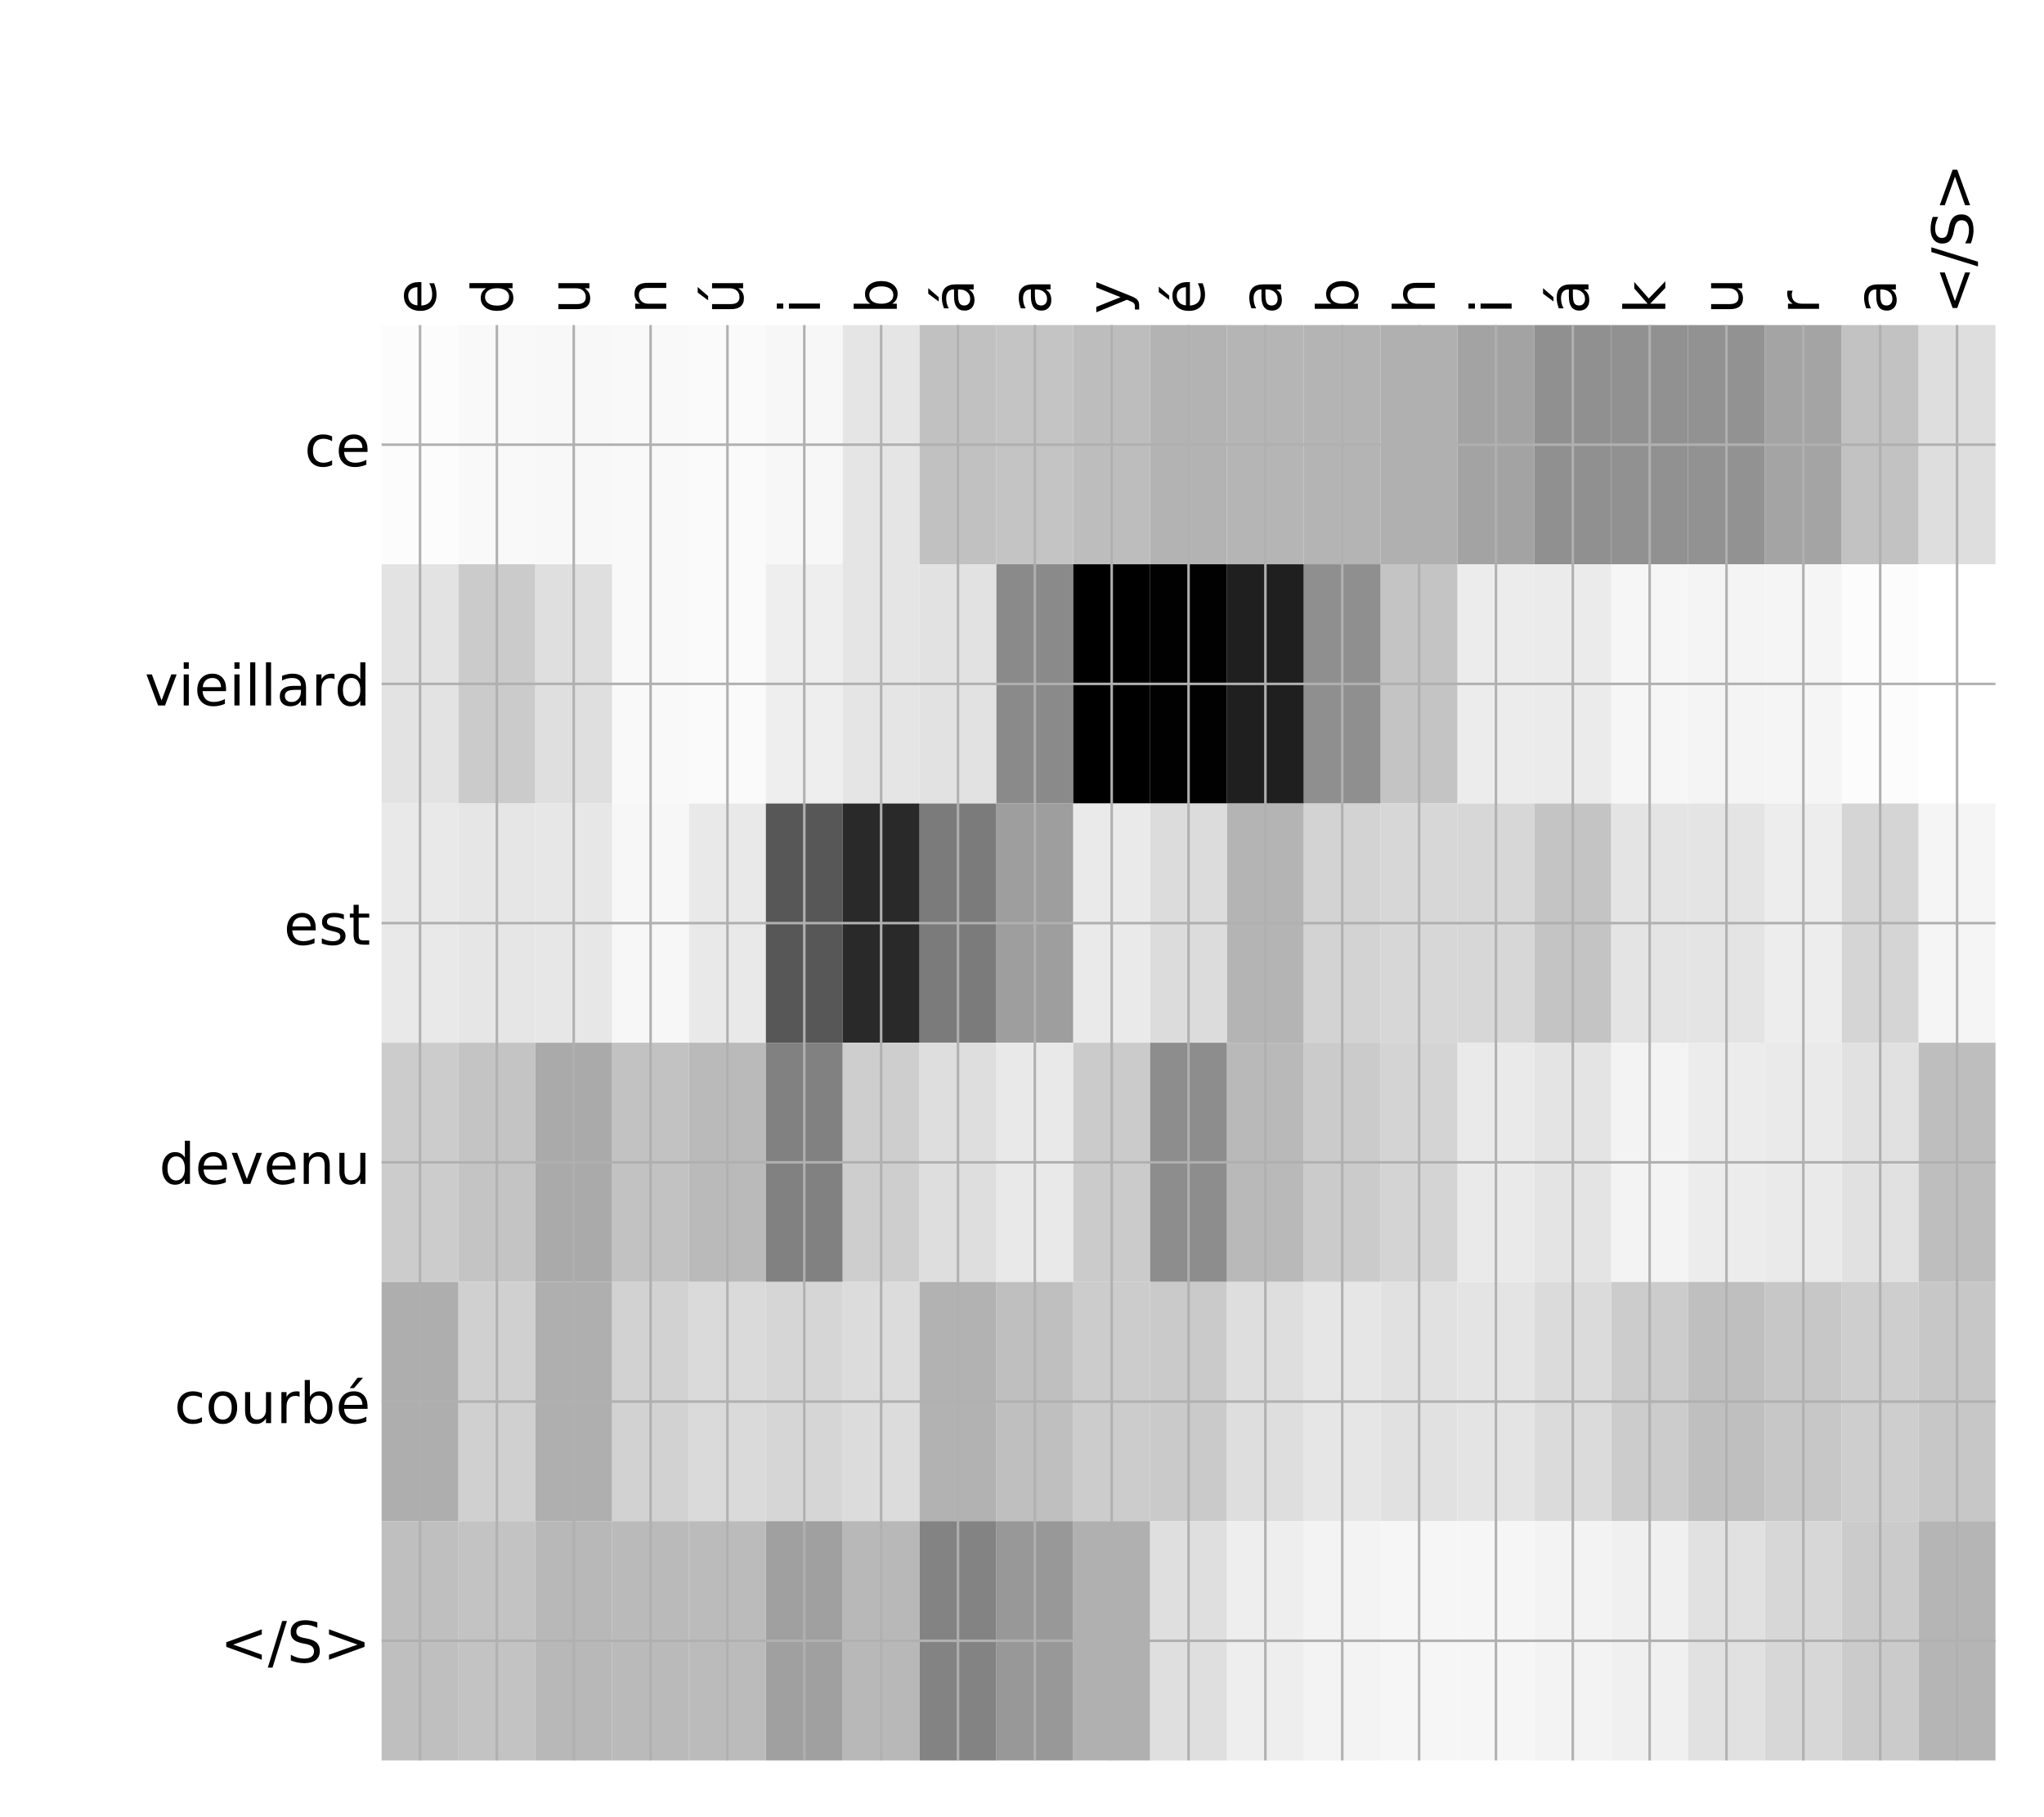 <?xml version="1.0" encoding="utf-8" standalone="no"?>
<!DOCTYPE svg PUBLIC "-//W3C//DTD SVG 1.1//EN"
  "http://www.w3.org/Graphics/SVG/1.1/DTD/svg11.dtd">
<!-- Created with matplotlib (http://matplotlib.org/) -->
<svg height="576pt" version="1.1" viewBox="0 0 648 576" width="648pt" xmlns="http://www.w3.org/2000/svg" xmlns:xlink="http://www.w3.org/1999/xlink">
 <defs>
  <style type="text/css">
*{stroke-linecap:butt;stroke-linejoin:round;}
  </style>
 </defs>
 <g id="figure_1">
  <g id="patch_1">
   <path d="M 0 576 
L 648 576 
L 648 0 
L 0 0 
z
" style="fill:#ffffff;"/>
  </g>
  <g id="axes_1">
   <g id="PolyCollection_1">
    <path clip-path="url(#p26b6074db7)" d="M 120.98 103.033 
L 120.98 178.861 
L 145.343 178.861 
L 145.343 103.033 
L 120.98 103.033 
z
" style="fill:#fcfcfc;"/>
    <path clip-path="url(#p26b6074db7)" d="M 145.343 103.033 
L 145.343 178.861 
L 169.707 178.861 
L 169.707 103.033 
L 145.343 103.033 
z
" style="fill:#f9f9f9;"/>
    <path clip-path="url(#p26b6074db7)" d="M 169.707 103.033 
L 169.707 178.861 
L 194.071 178.861 
L 194.071 103.033 
L 169.707 103.033 
z
" style="fill:#f8f8f8;"/>
    <path clip-path="url(#p26b6074db7)" d="M 194.071 103.033 
L 194.071 178.861 
L 218.435 178.861 
L 218.435 103.033 
L 194.071 103.033 
z
" style="fill:#f9f9f9;"/>
    <path clip-path="url(#p26b6074db7)" d="M 218.435 103.033 
L 218.435 178.861 
L 242.799 178.861 
L 242.799 103.033 
L 218.435 103.033 
z
" style="fill:#fafafa;"/>
    <path clip-path="url(#p26b6074db7)" d="M 242.799 103.033 
L 242.799 178.861 
L 267.163 178.861 
L 267.163 103.033 
L 242.799 103.033 
z
" style="fill:#f7f7f7;"/>
    <path clip-path="url(#p26b6074db7)" d="M 267.163 103.033 
L 267.163 178.861 
L 291.526 178.861 
L 291.526 103.033 
L 267.163 103.033 
z
" style="fill:#e5e5e5;"/>
    <path clip-path="url(#p26b6074db7)" d="M 291.526 103.033 
L 291.526 178.861 
L 315.89 178.861 
L 315.89 103.033 
L 291.526 103.033 
z
" style="fill:#c1c1c1;"/>
    <path clip-path="url(#p26b6074db7)" d="M 315.89 103.033 
L 315.89 178.861 
L 340.254 178.861 
L 340.254 103.033 
L 315.89 103.033 
z
" style="fill:#c4c4c4;"/>
    <path clip-path="url(#p26b6074db7)" d="M 340.254 103.033 
L 340.254 178.861 
L 364.618 178.861 
L 364.618 103.033 
L 340.254 103.033 
z
" style="fill:#bdbdbd;"/>
    <path clip-path="url(#p26b6074db7)" d="M 364.618 103.033 
L 364.618 178.861 
L 388.982 178.861 
L 388.982 103.033 
L 364.618 103.033 
z
" style="fill:#b3b3b3;"/>
    <path clip-path="url(#p26b6074db7)" d="M 388.982 103.033 
L 388.982 178.861 
L 413.345 178.861 
L 413.345 103.033 
L 388.982 103.033 
z
" style="fill:#b5b5b5;"/>
    <path clip-path="url(#p26b6074db7)" d="M 413.345 103.033 
L 413.345 178.861 
L 437.709 178.861 
L 437.709 103.033 
L 413.345 103.033 
z
" style="fill:#b4b4b4;"/>
    <path clip-path="url(#p26b6074db7)" d="M 437.709 103.033 
L 437.709 178.861 
L 462.073 178.861 
L 462.073 103.033 
L 437.709 103.033 
z
" style="fill:#b0b0b0;"/>
    <path clip-path="url(#p26b6074db7)" d="M 462.073 103.033 
L 462.073 178.861 
L 486.437 178.861 
L 486.437 103.033 
L 462.073 103.033 
z
" style="fill:#a3a3a3;"/>
    <path clip-path="url(#p26b6074db7)" d="M 486.437 103.033 
L 486.437 178.861 
L 510.801 178.861 
L 510.801 103.033 
L 486.437 103.033 
z
" style="fill:#909090;"/>
    <path clip-path="url(#p26b6074db7)" d="M 510.801 103.033 
L 510.801 178.861 
L 535.164 178.861 
L 535.164 103.033 
L 510.801 103.033 
z
" style="fill:#919191;"/>
    <path clip-path="url(#p26b6074db7)" d="M 535.164 103.033 
L 535.164 178.861 
L 559.528 178.861 
L 559.528 103.033 
L 535.164 103.033 
z
" style="fill:#929292;"/>
    <path clip-path="url(#p26b6074db7)" d="M 559.528 103.033 
L 559.528 178.861 
L 583.892 178.861 
L 583.892 103.033 
L 559.528 103.033 
z
" style="fill:#a4a4a4;"/>
    <path clip-path="url(#p26b6074db7)" d="M 583.892 103.033 
L 583.892 178.861 
L 608.256 178.861 
L 608.256 103.033 
L 583.892 103.033 
z
" style="fill:#c2c2c2;"/>
    <path clip-path="url(#p26b6074db7)" d="M 608.256 103.033 
L 608.256 178.861 
L 632.62 178.861 
L 632.62 103.033 
L 608.256 103.033 
z
" style="fill:#dedede;"/>
    <path clip-path="url(#p26b6074db7)" d="M 120.98 178.861 
L 120.98 254.689 
L 145.343 254.689 
L 145.343 178.861 
L 120.98 178.861 
z
" style="fill:#e3e3e3;"/>
    <path clip-path="url(#p26b6074db7)" d="M 145.343 178.861 
L 145.343 254.689 
L 169.707 254.689 
L 169.707 178.861 
L 145.343 178.861 
z
" style="fill:#cbcbcb;"/>
    <path clip-path="url(#p26b6074db7)" d="M 169.707 178.861 
L 169.707 254.689 
L 194.071 254.689 
L 194.071 178.861 
L 169.707 178.861 
z
" style="fill:#dfdfdf;"/>
    <path clip-path="url(#p26b6074db7)" d="M 194.071 178.861 
L 194.071 254.689 
L 218.435 254.689 
L 218.435 178.861 
L 194.071 178.861 
z
" style="fill:#f9f9f9;"/>
    <path clip-path="url(#p26b6074db7)" d="M 218.435 178.861 
L 218.435 254.689 
L 242.799 254.689 
L 242.799 178.861 
L 218.435 178.861 
z
" style="fill:#fafafa;"/>
    <path clip-path="url(#p26b6074db7)" d="M 242.799 178.861 
L 242.799 254.689 
L 267.163 254.689 
L 267.163 178.861 
L 242.799 178.861 
z
" style="fill:#eeeeee;"/>
    <path clip-path="url(#p26b6074db7)" d="M 267.163 178.861 
L 267.163 254.689 
L 291.526 254.689 
L 291.526 178.861 
L 267.163 178.861 
z
" style="fill:#e5e5e5;"/>
    <path clip-path="url(#p26b6074db7)" d="M 291.526 178.861 
L 291.526 254.689 
L 315.89 254.689 
L 315.89 178.861 
L 291.526 178.861 
z
" style="fill:#e2e2e2;"/>
    <path clip-path="url(#p26b6074db7)" d="M 315.89 178.861 
L 315.89 254.689 
L 340.254 254.689 
L 340.254 178.861 
L 315.89 178.861 
z
" style="fill:#8a8a8a;"/>
    <path clip-path="url(#p26b6074db7)" d="M 340.254 178.861 
L 340.254 254.689 
L 364.618 254.689 
L 364.618 178.861 
L 340.254 178.861 
z
"/>
    <path clip-path="url(#p26b6074db7)" d="M 364.618 178.861 
L 364.618 254.689 
L 388.982 254.689 
L 388.982 178.861 
L 364.618 178.861 
z
" style="fill:#010101;"/>
    <path clip-path="url(#p26b6074db7)" d="M 388.982 178.861 
L 388.982 254.689 
L 413.345 254.689 
L 413.345 178.861 
L 388.982 178.861 
z
" style="fill:#1f1f1f;"/>
    <path clip-path="url(#p26b6074db7)" d="M 413.345 178.861 
L 413.345 254.689 
L 437.709 254.689 
L 437.709 178.861 
L 413.345 178.861 
z
" style="fill:#8f8f8f;"/>
    <path clip-path="url(#p26b6074db7)" d="M 437.709 178.861 
L 437.709 254.689 
L 462.073 254.689 
L 462.073 178.861 
L 437.709 178.861 
z
" style="fill:#c4c4c4;"/>
    <path clip-path="url(#p26b6074db7)" d="M 462.073 178.861 
L 462.073 254.689 
L 486.437 254.689 
L 486.437 178.861 
L 462.073 178.861 
z
" style="fill:#ececec;"/>
    <path clip-path="url(#p26b6074db7)" d="M 486.437 178.861 
L 486.437 254.689 
L 510.801 254.689 
L 510.801 178.861 
L 486.437 178.861 
z
" style="fill:#ebebeb;"/>
    <path clip-path="url(#p26b6074db7)" d="M 510.801 178.861 
L 510.801 254.689 
L 535.164 254.689 
L 535.164 178.861 
L 510.801 178.861 
z
" style="fill:#f6f6f6;"/>
    <path clip-path="url(#p26b6074db7)" d="M 535.164 178.861 
L 535.164 254.689 
L 559.528 254.689 
L 559.528 178.861 
L 535.164 178.861 
z
" style="fill:#f4f4f4;"/>
    <path clip-path="url(#p26b6074db7)" d="M 559.528 178.861 
L 559.528 254.689 
L 583.892 254.689 
L 583.892 178.861 
L 559.528 178.861 
z
" style="fill:#f5f5f5;"/>
    <path clip-path="url(#p26b6074db7)" d="M 583.892 178.861 
L 583.892 254.689 
L 608.256 254.689 
L 608.256 178.861 
L 583.892 178.861 
z
" style="fill:#fcfcfc;"/>
    <path clip-path="url(#p26b6074db7)" d="M 608.256 178.861 
L 608.256 254.689 
L 632.62 254.689 
L 632.62 178.861 
L 608.256 178.861 
z
" style="fill:#ffffff;"/>
    <path clip-path="url(#p26b6074db7)" d="M 120.98 254.689 
L 120.98 330.517 
L 145.343 330.517 
L 145.343 254.689 
L 120.98 254.689 
z
" style="fill:#e9e9e9;"/>
    <path clip-path="url(#p26b6074db7)" d="M 145.343 254.689 
L 145.343 330.517 
L 169.707 330.517 
L 169.707 254.689 
L 145.343 254.689 
z
" style="fill:#e6e6e6;"/>
    <path clip-path="url(#p26b6074db7)" d="M 169.707 254.689 
L 169.707 330.517 
L 194.071 330.517 
L 194.071 254.689 
L 169.707 254.689 
z
" style="fill:#e7e7e7;"/>
    <path clip-path="url(#p26b6074db7)" d="M 194.071 254.689 
L 194.071 330.517 
L 218.435 330.517 
L 218.435 254.689 
L 194.071 254.689 
z
" style="fill:#f7f7f7;"/>
    <path clip-path="url(#p26b6074db7)" d="M 218.435 254.689 
L 218.435 330.517 
L 242.799 330.517 
L 242.799 254.689 
L 218.435 254.689 
z
" style="fill:#e9e9e9;"/>
    <path clip-path="url(#p26b6074db7)" d="M 242.799 254.689 
L 242.799 330.517 
L 267.163 330.517 
L 267.163 254.689 
L 242.799 254.689 
z
" style="fill:#575757;"/>
    <path clip-path="url(#p26b6074db7)" d="M 267.163 254.689 
L 267.163 330.517 
L 291.526 330.517 
L 291.526 254.689 
L 267.163 254.689 
z
" style="fill:#292929;"/>
    <path clip-path="url(#p26b6074db7)" d="M 291.526 254.689 
L 291.526 330.517 
L 315.89 330.517 
L 315.89 254.689 
L 291.526 254.689 
z
" style="fill:#7b7b7b;"/>
    <path clip-path="url(#p26b6074db7)" d="M 315.89 254.689 
L 315.89 330.517 
L 340.254 330.517 
L 340.254 254.689 
L 315.89 254.689 
z
" style="fill:#9e9e9e;"/>
    <path clip-path="url(#p26b6074db7)" d="M 340.254 254.689 
L 340.254 330.517 
L 364.618 330.517 
L 364.618 254.689 
L 340.254 254.689 
z
" style="fill:#eaeaea;"/>
    <path clip-path="url(#p26b6074db7)" d="M 364.618 254.689 
L 364.618 330.517 
L 388.982 330.517 
L 388.982 254.689 
L 364.618 254.689 
z
" style="fill:#dcdcdc;"/>
    <path clip-path="url(#p26b6074db7)" d="M 388.982 254.689 
L 388.982 330.517 
L 413.345 330.517 
L 413.345 254.689 
L 388.982 254.689 
z
" style="fill:#b4b4b4;"/>
    <path clip-path="url(#p26b6074db7)" d="M 413.345 254.689 
L 413.345 330.517 
L 437.709 330.517 
L 437.709 254.689 
L 413.345 254.689 
z
" style="fill:#d3d3d3;"/>
    <path clip-path="url(#p26b6074db7)" d="M 437.709 254.689 
L 437.709 330.517 
L 462.073 330.517 
L 462.073 254.689 
L 437.709 254.689 
z
" style="fill:#d7d7d7;"/>
    <path clip-path="url(#p26b6074db7)" d="M 462.073 254.689 
L 462.073 330.517 
L 486.437 330.517 
L 486.437 254.689 
L 462.073 254.689 
z
" style="fill:#d7d7d7;"/>
    <path clip-path="url(#p26b6074db7)" d="M 486.437 254.689 
L 486.437 330.517 
L 510.801 330.517 
L 510.801 254.689 
L 486.437 254.689 
z
" style="fill:#c4c4c4;"/>
    <path clip-path="url(#p26b6074db7)" d="M 510.801 254.689 
L 510.801 330.517 
L 535.164 330.517 
L 535.164 254.689 
L 510.801 254.689 
z
" style="fill:#e4e4e4;"/>
    <path clip-path="url(#p26b6074db7)" d="M 535.164 254.689 
L 535.164 330.517 
L 559.528 330.517 
L 559.528 254.689 
L 535.164 254.689 
z
" style="fill:#e4e4e4;"/>
    <path clip-path="url(#p26b6074db7)" d="M 559.528 254.689 
L 559.528 330.517 
L 583.892 330.517 
L 583.892 254.689 
L 559.528 254.689 
z
" style="fill:#ededed;"/>
    <path clip-path="url(#p26b6074db7)" d="M 583.892 254.689 
L 583.892 330.517 
L 608.256 330.517 
L 608.256 254.689 
L 583.892 254.689 
z
" style="fill:#d5d5d5;"/>
    <path clip-path="url(#p26b6074db7)" d="M 608.256 254.689 
L 608.256 330.517 
L 632.62 330.517 
L 632.62 254.689 
L 608.256 254.689 
z
" style="fill:#f5f5f5;"/>
    <path clip-path="url(#p26b6074db7)" d="M 120.98 330.517 
L 120.98 406.344 
L 145.343 406.344 
L 145.343 330.517 
L 120.98 330.517 
z
" style="fill:#cccccc;"/>
    <path clip-path="url(#p26b6074db7)" d="M 145.343 330.517 
L 145.343 406.344 
L 169.707 406.344 
L 169.707 330.517 
L 145.343 330.517 
z
" style="fill:#c4c4c4;"/>
    <path clip-path="url(#p26b6074db7)" d="M 169.707 330.517 
L 169.707 406.344 
L 194.071 406.344 
L 194.071 330.517 
L 169.707 330.517 
z
" style="fill:#aaaaaa;"/>
    <path clip-path="url(#p26b6074db7)" d="M 194.071 330.517 
L 194.071 406.344 
L 218.435 406.344 
L 218.435 330.517 
L 194.071 330.517 
z
" style="fill:#c2c2c2;"/>
    <path clip-path="url(#p26b6074db7)" d="M 218.435 330.517 
L 218.435 406.344 
L 242.799 406.344 
L 242.799 330.517 
L 218.435 330.517 
z
" style="fill:#bababa;"/>
    <path clip-path="url(#p26b6074db7)" d="M 242.799 330.517 
L 242.799 406.344 
L 267.163 406.344 
L 267.163 330.517 
L 242.799 330.517 
z
" style="fill:#818181;"/>
    <path clip-path="url(#p26b6074db7)" d="M 267.163 330.517 
L 267.163 406.344 
L 291.526 406.344 
L 291.526 330.517 
L 267.163 330.517 
z
" style="fill:#cecece;"/>
    <path clip-path="url(#p26b6074db7)" d="M 291.526 330.517 
L 291.526 406.344 
L 315.89 406.344 
L 315.89 330.517 
L 291.526 330.517 
z
" style="fill:#dedede;"/>
    <path clip-path="url(#p26b6074db7)" d="M 315.89 330.517 
L 315.89 406.344 
L 340.254 406.344 
L 340.254 330.517 
L 315.89 330.517 
z
" style="fill:#e9e9e9;"/>
    <path clip-path="url(#p26b6074db7)" d="M 340.254 330.517 
L 340.254 406.344 
L 364.618 406.344 
L 364.618 330.517 
L 340.254 330.517 
z
" style="fill:#cbcbcb;"/>
    <path clip-path="url(#p26b6074db7)" d="M 364.618 330.517 
L 364.618 406.344 
L 388.982 406.344 
L 388.982 330.517 
L 364.618 330.517 
z
" style="fill:#8d8d8d;"/>
    <path clip-path="url(#p26b6074db7)" d="M 388.982 330.517 
L 388.982 406.344 
L 413.345 406.344 
L 413.345 330.517 
L 388.982 330.517 
z
" style="fill:#b9b9b9;"/>
    <path clip-path="url(#p26b6074db7)" d="M 413.345 330.517 
L 413.345 406.344 
L 437.709 406.344 
L 437.709 330.517 
L 413.345 330.517 
z
" style="fill:#cbcbcb;"/>
    <path clip-path="url(#p26b6074db7)" d="M 437.709 330.517 
L 437.709 406.344 
L 462.073 406.344 
L 462.073 330.517 
L 437.709 330.517 
z
" style="fill:#d4d4d4;"/>
    <path clip-path="url(#p26b6074db7)" d="M 462.073 330.517 
L 462.073 406.344 
L 486.437 406.344 
L 486.437 330.517 
L 462.073 330.517 
z
" style="fill:#eaeaea;"/>
    <path clip-path="url(#p26b6074db7)" d="M 486.437 330.517 
L 486.437 406.344 
L 510.801 406.344 
L 510.801 330.517 
L 486.437 330.517 
z
" style="fill:#e4e4e4;"/>
    <path clip-path="url(#p26b6074db7)" d="M 510.801 330.517 
L 510.801 406.344 
L 535.164 406.344 
L 535.164 330.517 
L 510.801 330.517 
z
" style="fill:#f3f3f3;"/>
    <path clip-path="url(#p26b6074db7)" d="M 535.164 330.517 
L 535.164 406.344 
L 559.528 406.344 
L 559.528 330.517 
L 535.164 330.517 
z
" style="fill:#ececec;"/>
    <path clip-path="url(#p26b6074db7)" d="M 559.528 330.517 
L 559.528 406.344 
L 583.892 406.344 
L 583.892 330.517 
L 559.528 330.517 
z
" style="fill:#eaeaea;"/>
    <path clip-path="url(#p26b6074db7)" d="M 583.892 330.517 
L 583.892 406.344 
L 608.256 406.344 
L 608.256 330.517 
L 583.892 330.517 
z
" style="fill:#e1e1e1;"/>
    <path clip-path="url(#p26b6074db7)" d="M 608.256 330.517 
L 608.256 406.344 
L 632.62 406.344 
L 632.62 330.517 
L 608.256 330.517 
z
" style="fill:#bebebe;"/>
    <path clip-path="url(#p26b6074db7)" d="M 120.98 406.344 
L 120.98 482.172 
L 145.343 482.172 
L 145.343 406.344 
L 120.98 406.344 
z
" style="fill:#aeaeae;"/>
    <path clip-path="url(#p26b6074db7)" d="M 145.343 406.344 
L 145.343 482.172 
L 169.707 482.172 
L 169.707 406.344 
L 145.343 406.344 
z
" style="fill:#d0d0d0;"/>
    <path clip-path="url(#p26b6074db7)" d="M 169.707 406.344 
L 169.707 482.172 
L 194.071 482.172 
L 194.071 406.344 
L 169.707 406.344 
z
" style="fill:#afafaf;"/>
    <path clip-path="url(#p26b6074db7)" d="M 194.071 406.344 
L 194.071 482.172 
L 218.435 482.172 
L 218.435 406.344 
L 194.071 406.344 
z
" style="fill:#d2d2d2;"/>
    <path clip-path="url(#p26b6074db7)" d="M 218.435 406.344 
L 218.435 482.172 
L 242.799 482.172 
L 242.799 406.344 
L 218.435 406.344 
z
" style="fill:#dadada;"/>
    <path clip-path="url(#p26b6074db7)" d="M 242.799 406.344 
L 242.799 482.172 
L 267.163 482.172 
L 267.163 406.344 
L 242.799 406.344 
z
" style="fill:#d6d6d6;"/>
    <path clip-path="url(#p26b6074db7)" d="M 267.163 406.344 
L 267.163 482.172 
L 291.526 482.172 
L 291.526 406.344 
L 267.163 406.344 
z
" style="fill:#dcdcdc;"/>
    <path clip-path="url(#p26b6074db7)" d="M 291.526 406.344 
L 291.526 482.172 
L 315.89 482.172 
L 315.89 406.344 
L 291.526 406.344 
z
" style="fill:#b2b2b2;"/>
    <path clip-path="url(#p26b6074db7)" d="M 315.89 406.344 
L 315.89 482.172 
L 340.254 482.172 
L 340.254 406.344 
L 315.89 406.344 
z
" style="fill:#bfbfbf;"/>
    <path clip-path="url(#p26b6074db7)" d="M 340.254 406.344 
L 340.254 482.172 
L 364.618 482.172 
L 364.618 406.344 
L 340.254 406.344 
z
" style="fill:#cccccc;"/>
    <path clip-path="url(#p26b6074db7)" d="M 364.618 406.344 
L 364.618 482.172 
L 388.982 482.172 
L 388.982 406.344 
L 364.618 406.344 
z
" style="fill:#cacaca;"/>
    <path clip-path="url(#p26b6074db7)" d="M 388.982 406.344 
L 388.982 482.172 
L 413.345 482.172 
L 413.345 406.344 
L 388.982 406.344 
z
" style="fill:#dedede;"/>
    <path clip-path="url(#p26b6074db7)" d="M 413.345 406.344 
L 413.345 482.172 
L 437.709 482.172 
L 437.709 406.344 
L 413.345 406.344 
z
" style="fill:#e6e6e6;"/>
    <path clip-path="url(#p26b6074db7)" d="M 437.709 406.344 
L 437.709 482.172 
L 462.073 482.172 
L 462.073 406.344 
L 437.709 406.344 
z
" style="fill:#e1e1e1;"/>
    <path clip-path="url(#p26b6074db7)" d="M 462.073 406.344 
L 462.073 482.172 
L 486.437 482.172 
L 486.437 406.344 
L 462.073 406.344 
z
" style="fill:#e4e4e4;"/>
    <path clip-path="url(#p26b6074db7)" d="M 486.437 406.344 
L 486.437 482.172 
L 510.801 482.172 
L 510.801 406.344 
L 486.437 406.344 
z
" style="fill:#dbdbdb;"/>
    <path clip-path="url(#p26b6074db7)" d="M 510.801 406.344 
L 510.801 482.172 
L 535.164 482.172 
L 535.164 406.344 
L 510.801 406.344 
z
" style="fill:#cccccc;"/>
    <path clip-path="url(#p26b6074db7)" d="M 535.164 406.344 
L 535.164 482.172 
L 559.528 482.172 
L 559.528 406.344 
L 535.164 406.344 
z
" style="fill:#bfbfbf;"/>
    <path clip-path="url(#p26b6074db7)" d="M 559.528 406.344 
L 559.528 482.172 
L 583.892 482.172 
L 583.892 406.344 
L 559.528 406.344 
z
" style="fill:#c7c7c7;"/>
    <path clip-path="url(#p26b6074db7)" d="M 583.892 406.344 
L 583.892 482.172 
L 608.256 482.172 
L 608.256 406.344 
L 583.892 406.344 
z
" style="fill:#cecece;"/>
    <path clip-path="url(#p26b6074db7)" d="M 608.256 406.344 
L 608.256 482.172 
L 632.62 482.172 
L 632.62 406.344 
L 608.256 406.344 
z
" style="fill:#c7c7c7;"/>
    <path clip-path="url(#p26b6074db7)" d="M 120.98 482.172 
L 120.98 558 
L 145.343 558 
L 145.343 482.172 
L 120.98 482.172 
z
" style="fill:#bfbfbf;"/>
    <path clip-path="url(#p26b6074db7)" d="M 145.343 482.172 
L 145.343 558 
L 169.707 558 
L 169.707 482.172 
L 145.343 482.172 
z
" style="fill:#c3c3c3;"/>
    <path clip-path="url(#p26b6074db7)" d="M 169.707 482.172 
L 169.707 558 
L 194.071 558 
L 194.071 482.172 
L 169.707 482.172 
z
" style="fill:#b8b8b8;"/>
    <path clip-path="url(#p26b6074db7)" d="M 194.071 482.172 
L 194.071 558 
L 218.435 558 
L 218.435 482.172 
L 194.071 482.172 
z
" style="fill:#bababa;"/>
    <path clip-path="url(#p26b6074db7)" d="M 218.435 482.172 
L 218.435 558 
L 242.799 558 
L 242.799 482.172 
L 218.435 482.172 
z
" style="fill:#bbbbbb;"/>
    <path clip-path="url(#p26b6074db7)" d="M 242.799 482.172 
L 242.799 558 
L 267.163 558 
L 267.163 482.172 
L 242.799 482.172 
z
" style="fill:#a0a0a0;"/>
    <path clip-path="url(#p26b6074db7)" d="M 267.163 482.172 
L 267.163 558 
L 291.526 558 
L 291.526 482.172 
L 267.163 482.172 
z
" style="fill:#b8b8b8;"/>
    <path clip-path="url(#p26b6074db7)" d="M 291.526 482.172 
L 291.526 558 
L 315.89 558 
L 315.89 482.172 
L 291.526 482.172 
z
" style="fill:#838383;"/>
    <path clip-path="url(#p26b6074db7)" d="M 315.89 482.172 
L 315.89 558 
L 340.254 558 
L 340.254 482.172 
L 315.89 482.172 
z
" style="fill:#989898;"/>
    <path clip-path="url(#p26b6074db7)" d="M 340.254 482.172 
L 340.254 558 
L 364.618 558 
L 364.618 482.172 
L 340.254 482.172 
z
" style="fill:#b0b0b0;"/>
    <path clip-path="url(#p26b6074db7)" d="M 364.618 482.172 
L 364.618 558 
L 388.982 558 
L 388.982 482.172 
L 364.618 482.172 
z
" style="fill:#dfdfdf;"/>
    <path clip-path="url(#p26b6074db7)" d="M 388.982 482.172 
L 388.982 558 
L 413.345 558 
L 413.345 482.172 
L 388.982 482.172 
z
" style="fill:#eeeeee;"/>
    <path clip-path="url(#p26b6074db7)" d="M 413.345 482.172 
L 413.345 558 
L 437.709 558 
L 437.709 482.172 
L 413.345 482.172 
z
" style="fill:#f3f3f3;"/>
    <path clip-path="url(#p26b6074db7)" d="M 437.709 482.172 
L 437.709 558 
L 462.073 558 
L 462.073 482.172 
L 437.709 482.172 
z
" style="fill:#f6f6f6;"/>
    <path clip-path="url(#p26b6074db7)" d="M 462.073 482.172 
L 462.073 558 
L 486.437 558 
L 486.437 482.172 
L 462.073 482.172 
z
" style="fill:#f6f6f6;"/>
    <path clip-path="url(#p26b6074db7)" d="M 486.437 482.172 
L 486.437 558 
L 510.801 558 
L 510.801 482.172 
L 486.437 482.172 
z
" style="fill:#f3f3f3;"/>
    <path clip-path="url(#p26b6074db7)" d="M 510.801 482.172 
L 510.801 558 
L 535.164 558 
L 535.164 482.172 
L 510.801 482.172 
z
" style="fill:#f0f0f0;"/>
    <path clip-path="url(#p26b6074db7)" d="M 535.164 482.172 
L 535.164 558 
L 559.528 558 
L 559.528 482.172 
L 535.164 482.172 
z
" style="fill:#e1e1e1;"/>
    <path clip-path="url(#p26b6074db7)" d="M 559.528 482.172 
L 559.528 558 
L 583.892 558 
L 583.892 482.172 
L 559.528 482.172 
z
" style="fill:#d7d7d7;"/>
    <path clip-path="url(#p26b6074db7)" d="M 583.892 482.172 
L 583.892 558 
L 608.256 558 
L 608.256 482.172 
L 583.892 482.172 
z
" style="fill:#cbcbcb;"/>
    <path clip-path="url(#p26b6074db7)" d="M 608.256 482.172 
L 608.256 558 
L 632.62 558 
L 632.62 482.172 
L 608.256 482.172 
z
" style="fill:#b5b5b5;"/>
   </g>
   <g id="matplotlib.axis_1">
    <g id="xtick_1">
     <g id="line2d_1">
      <path clip-path="url(#p26b6074db7)" d="M 133.162 558 
L 133.162 103.033 
" style="fill:none;stroke:#b0b0b0;stroke-linecap:square;stroke-width:0.8;"/>
     </g>
     <g id="line2d_2"/>
     <g id="text_1">
      <!-- e -->
      <defs>
       <path d="M 56.203 29.594 
L 56.203 25.203 
L 14.891 25.203 
Q 15.484 15.922 20.484 11.062 
Q 25.484 6.203 34.422 6.203 
Q 39.594 6.203 44.453 7.469 
Q 49.312 8.734 54.109 11.281 
L 54.109 2.781 
Q 49.266 0.734 44.188 -0.344 
Q 39.109 -1.422 33.891 -1.422 
Q 20.797 -1.422 13.156 6.188 
Q 5.516 13.812 5.516 26.812 
Q 5.516 40.234 12.766 48.109 
Q 20.016 56 32.328 56 
Q 43.359 56 49.781 48.891 
Q 56.203 41.797 56.203 29.594 
z
M 47.219 32.234 
Q 47.125 39.594 43.094 43.984 
Q 39.062 48.391 32.422 48.391 
Q 24.906 48.391 20.391 44.141 
Q 15.875 39.891 15.188 32.172 
z
" id="DejaVuSans-65"/>
      </defs>
      <g transform="translate(138.128 99.533)rotate(-90)scale(0.18 -0.18)">
       <use xlink:href="#DejaVuSans-65"/>
      </g>
     </g>
    </g>
    <g id="xtick_2">
     <g id="line2d_3">
      <path clip-path="url(#p26b6074db7)" d="M 157.525 558 
L 157.525 103.033 
" style="fill:none;stroke:#b0b0b0;stroke-linecap:square;stroke-width:0.8;"/>
     </g>
     <g id="line2d_4"/>
     <g id="text_2">
      <!-- d -->
      <defs>
       <path d="M 45.406 46.391 
L 45.406 75.984 
L 54.391 75.984 
L 54.391 0 
L 45.406 0 
L 45.406 8.203 
Q 42.578 3.328 38.25 0.953 
Q 33.938 -1.422 27.875 -1.422 
Q 17.969 -1.422 11.734 6.484 
Q 5.516 14.406 5.516 27.297 
Q 5.516 40.188 11.734 48.094 
Q 17.969 56 27.875 56 
Q 33.938 56 38.25 53.625 
Q 42.578 51.266 45.406 46.391 
z
M 14.797 27.297 
Q 14.797 17.391 18.875 11.75 
Q 22.953 6.109 30.078 6.109 
Q 37.203 6.109 41.297 11.75 
Q 45.406 17.391 45.406 27.297 
Q 45.406 37.203 41.297 42.844 
Q 37.203 48.484 30.078 48.484 
Q 22.953 48.484 18.875 42.844 
Q 14.797 37.203 14.797 27.297 
z
" id="DejaVuSans-64"/>
      </defs>
      <g transform="translate(162.492 99.533)rotate(-90)scale(0.18 -0.18)">
       <use xlink:href="#DejaVuSans-64"/>
      </g>
     </g>
    </g>
    <g id="xtick_3">
     <g id="line2d_5">
      <path clip-path="url(#p26b6074db7)" d="M 181.889 558 
L 181.889 103.033 
" style="fill:none;stroke:#b0b0b0;stroke-linecap:square;stroke-width:0.8;"/>
     </g>
     <g id="line2d_6"/>
     <g id="text_3">
      <!-- u -->
      <defs>
       <path d="M 8.5 21.578 
L 8.5 54.688 
L 17.484 54.688 
L 17.484 21.922 
Q 17.484 14.156 20.5 10.266 
Q 23.531 6.391 29.594 6.391 
Q 36.859 6.391 41.078 11.031 
Q 45.312 15.672 45.312 23.688 
L 45.312 54.688 
L 54.297 54.688 
L 54.297 0 
L 45.312 0 
L 45.312 8.406 
Q 42.047 3.422 37.719 1 
Q 33.406 -1.422 27.688 -1.422 
Q 18.266 -1.422 13.375 4.438 
Q 8.5 10.297 8.5 21.578 
z
M 31.109 56 
z
" id="DejaVuSans-75"/>
      </defs>
      <g transform="translate(186.856 99.533)rotate(-90)scale(0.18 -0.18)">
       <use xlink:href="#DejaVuSans-75"/>
      </g>
     </g>
    </g>
    <g id="xtick_4">
     <g id="line2d_7">
      <path clip-path="url(#p26b6074db7)" d="M 206.253 558 
L 206.253 103.033 
" style="fill:none;stroke:#b0b0b0;stroke-linecap:square;stroke-width:0.8;"/>
     </g>
     <g id="line2d_8"/>
     <g id="text_4">
      <!-- n -->
      <defs>
       <path d="M 54.891 33.016 
L 54.891 0 
L 45.906 0 
L 45.906 32.719 
Q 45.906 40.484 42.875 44.328 
Q 39.844 48.188 33.797 48.188 
Q 26.516 48.188 22.312 43.547 
Q 18.109 38.922 18.109 30.906 
L 18.109 0 
L 9.078 0 
L 9.078 54.688 
L 18.109 54.688 
L 18.109 46.188 
Q 21.344 51.125 25.703 53.562 
Q 30.078 56 35.797 56 
Q 45.219 56 50.047 50.172 
Q 54.891 44.344 54.891 33.016 
z
" id="DejaVuSans-6e"/>
      </defs>
      <g transform="translate(211.22 99.533)rotate(-90)scale(0.18 -0.18)">
       <use xlink:href="#DejaVuSans-6e"/>
      </g>
     </g>
    </g>
    <g id="xtick_5">
     <g id="line2d_9">
      <path clip-path="url(#p26b6074db7)" d="M 230.617 558 
L 230.617 103.033 
" style="fill:none;stroke:#b0b0b0;stroke-linecap:square;stroke-width:0.8;"/>
     </g>
     <g id="line2d_10"/>
     <g id="text_5">
      <!-- ú -->
      <defs>
       <path d="M 8.5 21.578 
L 8.5 54.688 
L 17.484 54.688 
L 17.484 21.922 
Q 17.484 14.156 20.5 10.266 
Q 23.531 6.391 29.594 6.391 
Q 36.859 6.391 41.078 11.031 
Q 45.312 15.672 45.312 23.688 
L 45.312 54.688 
L 54.297 54.688 
L 54.297 0 
L 45.312 0 
L 45.312 8.406 
Q 42.047 3.422 37.719 1 
Q 33.406 -1.422 27.688 -1.422 
Q 18.266 -1.422 13.375 4.438 
Q 8.5 10.297 8.5 21.578 
z
M 31.109 56 
z
M 37.781 79.984 
L 47.5 79.984 
L 31.594 61.625 
L 24.109 61.625 
z
" id="DejaVuSans-fa"/>
      </defs>
      <g transform="translate(235.584 99.533)rotate(-90)scale(0.18 -0.18)">
       <use xlink:href="#DejaVuSans-fa"/>
      </g>
     </g>
    </g>
    <g id="xtick_6">
     <g id="line2d_11">
      <path clip-path="url(#p26b6074db7)" d="M 254.981 558 
L 254.981 103.033 
" style="fill:none;stroke:#b0b0b0;stroke-linecap:square;stroke-width:0.8;"/>
     </g>
     <g id="line2d_12"/>
     <g id="text_6">
      <!-- i -->
      <defs>
       <path d="M 9.422 54.688 
L 18.406 54.688 
L 18.406 0 
L 9.422 0 
z
M 9.422 75.984 
L 18.406 75.984 
L 18.406 64.594 
L 9.422 64.594 
z
" id="DejaVuSans-69"/>
      </defs>
      <g transform="translate(259.948 99.533)rotate(-90)scale(0.18 -0.18)">
       <use xlink:href="#DejaVuSans-69"/>
      </g>
     </g>
    </g>
    <g id="xtick_7">
     <g id="line2d_13">
      <path clip-path="url(#p26b6074db7)" d="M 279.344 558 
L 279.344 103.033 
" style="fill:none;stroke:#b0b0b0;stroke-linecap:square;stroke-width:0.8;"/>
     </g>
     <g id="line2d_14"/>
     <g id="text_7">
      <!-- b -->
      <defs>
       <path d="M 48.688 27.297 
Q 48.688 37.203 44.609 42.844 
Q 40.531 48.484 33.406 48.484 
Q 26.266 48.484 22.188 42.844 
Q 18.109 37.203 18.109 27.297 
Q 18.109 17.391 22.188 11.75 
Q 26.266 6.109 33.406 6.109 
Q 40.531 6.109 44.609 11.75 
Q 48.688 17.391 48.688 27.297 
z
M 18.109 46.391 
Q 20.953 51.266 25.266 53.625 
Q 29.594 56 35.594 56 
Q 45.562 56 51.781 48.094 
Q 58.016 40.188 58.016 27.297 
Q 58.016 14.406 51.781 6.484 
Q 45.562 -1.422 35.594 -1.422 
Q 29.594 -1.422 25.266 0.953 
Q 20.953 3.328 18.109 8.203 
L 18.109 0 
L 9.078 0 
L 9.078 75.984 
L 18.109 75.984 
z
" id="DejaVuSans-62"/>
      </defs>
      <g transform="translate(284.311 99.533)rotate(-90)scale(0.18 -0.18)">
       <use xlink:href="#DejaVuSans-62"/>
      </g>
     </g>
    </g>
    <g id="xtick_8">
     <g id="line2d_15">
      <path clip-path="url(#p26b6074db7)" d="M 303.708 558 
L 303.708 103.033 
" style="fill:none;stroke:#b0b0b0;stroke-linecap:square;stroke-width:0.8;"/>
     </g>
     <g id="line2d_16"/>
     <g id="text_8">
      <!-- á -->
      <defs>
       <path d="M 34.281 27.484 
Q 23.391 27.484 19.188 25 
Q 14.984 22.516 14.984 16.5 
Q 14.984 11.719 18.141 8.906 
Q 21.297 6.109 26.703 6.109 
Q 34.188 6.109 38.703 11.406 
Q 43.219 16.703 43.219 25.484 
L 43.219 27.484 
z
M 52.203 31.203 
L 52.203 0 
L 43.219 0 
L 43.219 8.297 
Q 40.141 3.328 35.547 0.953 
Q 30.953 -1.422 24.312 -1.422 
Q 15.922 -1.422 10.953 3.297 
Q 6 8.016 6 15.922 
Q 6 25.141 12.172 29.828 
Q 18.359 34.516 30.609 34.516 
L 43.219 34.516 
L 43.219 35.406 
Q 43.219 41.609 39.141 45 
Q 35.062 48.391 27.688 48.391 
Q 23 48.391 18.547 47.266 
Q 14.109 46.141 10.016 43.891 
L 10.016 52.203 
Q 14.938 54.109 19.578 55.047 
Q 24.219 56 28.609 56 
Q 40.484 56 46.344 49.844 
Q 52.203 43.703 52.203 31.203 
z
M 35.781 79.984 
L 45.5 79.984 
L 29.594 61.625 
L 22.109 61.625 
z
" id="DejaVuSans-e1"/>
      </defs>
      <g transform="translate(308.675 99.533)rotate(-90)scale(0.18 -0.18)">
       <use xlink:href="#DejaVuSans-e1"/>
      </g>
     </g>
    </g>
    <g id="xtick_9">
     <g id="line2d_17">
      <path clip-path="url(#p26b6074db7)" d="M 328.072 558 
L 328.072 103.033 
" style="fill:none;stroke:#b0b0b0;stroke-linecap:square;stroke-width:0.8;"/>
     </g>
     <g id="line2d_18"/>
     <g id="text_9">
      <!-- a -->
      <defs>
       <path d="M 34.281 27.484 
Q 23.391 27.484 19.188 25 
Q 14.984 22.516 14.984 16.5 
Q 14.984 11.719 18.141 8.906 
Q 21.297 6.109 26.703 6.109 
Q 34.188 6.109 38.703 11.406 
Q 43.219 16.703 43.219 25.484 
L 43.219 27.484 
z
M 52.203 31.203 
L 52.203 0 
L 43.219 0 
L 43.219 8.297 
Q 40.141 3.328 35.547 0.953 
Q 30.953 -1.422 24.312 -1.422 
Q 15.922 -1.422 10.953 3.297 
Q 6 8.016 6 15.922 
Q 6 25.141 12.172 29.828 
Q 18.359 34.516 30.609 34.516 
L 43.219 34.516 
L 43.219 35.406 
Q 43.219 41.609 39.141 45 
Q 35.062 48.391 27.688 48.391 
Q 23 48.391 18.547 47.266 
Q 14.109 46.141 10.016 43.891 
L 10.016 52.203 
Q 14.938 54.109 19.578 55.047 
Q 24.219 56 28.609 56 
Q 40.484 56 46.344 49.844 
Q 52.203 43.703 52.203 31.203 
z
" id="DejaVuSans-61"/>
      </defs>
      <g transform="translate(333.039 99.533)rotate(-90)scale(0.18 -0.18)">
       <use xlink:href="#DejaVuSans-61"/>
      </g>
     </g>
    </g>
    <g id="xtick_10">
     <g id="line2d_19">
      <path clip-path="url(#p26b6074db7)" d="M 352.436 558 
L 352.436 103.033 
" style="fill:none;stroke:#b0b0b0;stroke-linecap:square;stroke-width:0.8;"/>
     </g>
     <g id="line2d_20"/>
     <g id="text_10">
      <!-- y -->
      <defs>
       <path d="M 32.172 -5.078 
Q 28.375 -14.844 24.75 -17.812 
Q 21.141 -20.797 15.094 -20.797 
L 7.906 -20.797 
L 7.906 -13.281 
L 13.188 -13.281 
Q 16.891 -13.281 18.938 -11.516 
Q 21 -9.766 23.484 -3.219 
L 25.094 0.875 
L 2.984 54.688 
L 12.5 54.688 
L 29.594 11.922 
L 46.688 54.688 
L 56.203 54.688 
z
" id="DejaVuSans-79"/>
      </defs>
      <g transform="translate(357.403 99.533)rotate(-90)scale(0.18 -0.18)">
       <use xlink:href="#DejaVuSans-79"/>
      </g>
     </g>
    </g>
    <g id="xtick_11">
     <g id="line2d_21">
      <path clip-path="url(#p26b6074db7)" d="M 376.8 558 
L 376.8 103.033 
" style="fill:none;stroke:#b0b0b0;stroke-linecap:square;stroke-width:0.8;"/>
     </g>
     <g id="line2d_22"/>
     <g id="text_11">
      <!-- é -->
      <defs>
       <path d="M 56.203 29.594 
L 56.203 25.203 
L 14.891 25.203 
Q 15.484 15.922 20.484 11.062 
Q 25.484 6.203 34.422 6.203 
Q 39.594 6.203 44.453 7.469 
Q 49.312 8.734 54.109 11.281 
L 54.109 2.781 
Q 49.266 0.734 44.188 -0.344 
Q 39.109 -1.422 33.891 -1.422 
Q 20.797 -1.422 13.156 6.188 
Q 5.516 13.812 5.516 26.812 
Q 5.516 40.234 12.766 48.109 
Q 20.016 56 32.328 56 
Q 43.359 56 49.781 48.891 
Q 56.203 41.797 56.203 29.594 
z
M 47.219 32.234 
Q 47.125 39.594 43.094 43.984 
Q 39.062 48.391 32.422 48.391 
Q 24.906 48.391 20.391 44.141 
Q 15.875 39.891 15.188 32.172 
z
M 38.531 79.984 
L 48.25 79.984 
L 32.344 61.625 
L 24.859 61.625 
z
" id="DejaVuSans-e9"/>
      </defs>
      <g transform="translate(381.767 99.533)rotate(-90)scale(0.18 -0.18)">
       <use xlink:href="#DejaVuSans-e9"/>
      </g>
     </g>
    </g>
    <g id="xtick_12">
     <g id="line2d_23">
      <path clip-path="url(#p26b6074db7)" d="M 401.163 558 
L 401.163 103.033 
" style="fill:none;stroke:#b0b0b0;stroke-linecap:square;stroke-width:0.8;"/>
     </g>
     <g id="line2d_24"/>
     <g id="text_12">
      <!-- a -->
      <g transform="translate(406.13 99.533)rotate(-90)scale(0.18 -0.18)">
       <use xlink:href="#DejaVuSans-61"/>
      </g>
     </g>
    </g>
    <g id="xtick_13">
     <g id="line2d_25">
      <path clip-path="url(#p26b6074db7)" d="M 425.527 558 
L 425.527 103.033 
" style="fill:none;stroke:#b0b0b0;stroke-linecap:square;stroke-width:0.8;"/>
     </g>
     <g id="line2d_26"/>
     <g id="text_13">
      <!-- b -->
      <g transform="translate(430.494 99.533)rotate(-90)scale(0.18 -0.18)">
       <use xlink:href="#DejaVuSans-62"/>
      </g>
     </g>
    </g>
    <g id="xtick_14">
     <g id="line2d_27">
      <path clip-path="url(#p26b6074db7)" d="M 449.891 558 
L 449.891 103.033 
" style="fill:none;stroke:#b0b0b0;stroke-linecap:square;stroke-width:0.8;"/>
     </g>
     <g id="line2d_28"/>
     <g id="text_14">
      <!-- h -->
      <defs>
       <path d="M 54.891 33.016 
L 54.891 0 
L 45.906 0 
L 45.906 32.719 
Q 45.906 40.484 42.875 44.328 
Q 39.844 48.188 33.797 48.188 
Q 26.516 48.188 22.312 43.547 
Q 18.109 38.922 18.109 30.906 
L 18.109 0 
L 9.078 0 
L 9.078 75.984 
L 18.109 75.984 
L 18.109 46.188 
Q 21.344 51.125 25.703 53.562 
Q 30.078 56 35.797 56 
Q 45.219 56 50.047 50.172 
Q 54.891 44.344 54.891 33.016 
z
" id="DejaVuSans-68"/>
      </defs>
      <g transform="translate(454.858 99.533)rotate(-90)scale(0.18 -0.18)">
       <use xlink:href="#DejaVuSans-68"/>
      </g>
     </g>
    </g>
    <g id="xtick_15">
     <g id="line2d_29">
      <path clip-path="url(#p26b6074db7)" d="M 474.255 558 
L 474.255 103.033 
" style="fill:none;stroke:#b0b0b0;stroke-linecap:square;stroke-width:0.8;"/>
     </g>
     <g id="line2d_30"/>
     <g id="text_15">
      <!-- i -->
      <g transform="translate(479.222 99.533)rotate(-90)scale(0.18 -0.18)">
       <use xlink:href="#DejaVuSans-69"/>
      </g>
     </g>
    </g>
    <g id="xtick_16">
     <g id="line2d_31">
      <path clip-path="url(#p26b6074db7)" d="M 498.619 558 
L 498.619 103.033 
" style="fill:none;stroke:#b0b0b0;stroke-linecap:square;stroke-width:0.8;"/>
     </g>
     <g id="line2d_32"/>
     <g id="text_16">
      <!-- á -->
      <g transform="translate(503.586 99.533)rotate(-90)scale(0.18 -0.18)">
       <use xlink:href="#DejaVuSans-e1"/>
      </g>
     </g>
    </g>
    <g id="xtick_17">
     <g id="line2d_33">
      <path clip-path="url(#p26b6074db7)" d="M 522.983 558 
L 522.983 103.033 
" style="fill:none;stroke:#b0b0b0;stroke-linecap:square;stroke-width:0.8;"/>
     </g>
     <g id="line2d_34"/>
     <g id="text_17">
      <!-- k -->
      <defs>
       <path d="M 9.078 75.984 
L 18.109 75.984 
L 18.109 31.109 
L 44.922 54.688 
L 56.391 54.688 
L 27.391 29.109 
L 57.625 0 
L 45.906 0 
L 18.109 26.703 
L 18.109 0 
L 9.078 0 
z
" id="DejaVuSans-6b"/>
      </defs>
      <g transform="translate(527.949 99.533)rotate(-90)scale(0.18 -0.18)">
       <use xlink:href="#DejaVuSans-6b"/>
      </g>
     </g>
    </g>
    <g id="xtick_18">
     <g id="line2d_35">
      <path clip-path="url(#p26b6074db7)" d="M 547.346 558 
L 547.346 103.033 
" style="fill:none;stroke:#b0b0b0;stroke-linecap:square;stroke-width:0.8;"/>
     </g>
     <g id="line2d_36"/>
     <g id="text_18">
      <!-- u -->
      <g transform="translate(552.313 99.533)rotate(-90)scale(0.18 -0.18)">
       <use xlink:href="#DejaVuSans-75"/>
      </g>
     </g>
    </g>
    <g id="xtick_19">
     <g id="line2d_37">
      <path clip-path="url(#p26b6074db7)" d="M 571.71 558 
L 571.71 103.033 
" style="fill:none;stroke:#b0b0b0;stroke-linecap:square;stroke-width:0.8;"/>
     </g>
     <g id="line2d_38"/>
     <g id="text_19">
      <!-- r -->
      <defs>
       <path d="M 41.109 46.297 
Q 39.594 47.172 37.812 47.578 
Q 36.031 48 33.891 48 
Q 26.266 48 22.188 43.047 
Q 18.109 38.094 18.109 28.812 
L 18.109 0 
L 9.078 0 
L 9.078 54.688 
L 18.109 54.688 
L 18.109 46.188 
Q 20.953 51.172 25.484 53.578 
Q 30.031 56 36.531 56 
Q 37.453 56 38.578 55.875 
Q 39.703 55.766 41.062 55.516 
z
" id="DejaVuSans-72"/>
      </defs>
      <g transform="translate(576.677 99.533)rotate(-90)scale(0.18 -0.18)">
       <use xlink:href="#DejaVuSans-72"/>
      </g>
     </g>
    </g>
    <g id="xtick_20">
     <g id="line2d_39">
      <path clip-path="url(#p26b6074db7)" d="M 596.074 558 
L 596.074 103.033 
" style="fill:none;stroke:#b0b0b0;stroke-linecap:square;stroke-width:0.8;"/>
     </g>
     <g id="line2d_40"/>
     <g id="text_20">
      <!-- a -->
      <g transform="translate(601.041 99.533)rotate(-90)scale(0.18 -0.18)">
       <use xlink:href="#DejaVuSans-61"/>
      </g>
     </g>
    </g>
    <g id="xtick_21">
     <g id="line2d_41">
      <path clip-path="url(#p26b6074db7)" d="M 620.438 558 
L 620.438 103.033 
" style="fill:none;stroke:#b0b0b0;stroke-linecap:square;stroke-width:0.8;"/>
     </g>
     <g id="line2d_42"/>
     <g id="text_21">
      <!-- &lt;/S&gt; -->
      <defs>
       <path d="M 73.188 49.219 
L 22.797 31.297 
L 73.188 13.484 
L 73.188 4.594 
L 10.594 27.297 
L 10.594 35.406 
L 73.188 58.109 
z
" id="DejaVuSans-3c"/>
       <path d="M 25.391 72.906 
L 33.688 72.906 
L 8.297 -9.281 
L 0 -9.281 
z
" id="DejaVuSans-2f"/>
       <path d="M 53.516 70.516 
L 53.516 60.891 
Q 47.906 63.578 42.922 64.891 
Q 37.938 66.219 33.297 66.219 
Q 25.25 66.219 20.875 63.094 
Q 16.5 59.969 16.5 54.203 
Q 16.5 49.359 19.406 46.891 
Q 22.312 44.438 30.422 42.922 
L 36.375 41.703 
Q 47.406 39.594 52.656 34.297 
Q 57.906 29 57.906 20.125 
Q 57.906 9.516 50.797 4.047 
Q 43.703 -1.422 29.984 -1.422 
Q 24.812 -1.422 18.969 -0.25 
Q 13.141 0.922 6.891 3.219 
L 6.891 13.375 
Q 12.891 10.016 18.656 8.297 
Q 24.422 6.594 29.984 6.594 
Q 38.422 6.594 43.016 9.906 
Q 47.609 13.234 47.609 19.391 
Q 47.609 24.75 44.312 27.781 
Q 41.016 30.812 33.5 32.328 
L 27.484 33.5 
Q 16.453 35.688 11.516 40.375 
Q 6.594 45.062 6.594 53.422 
Q 6.594 63.094 13.406 68.656 
Q 20.219 74.219 32.172 74.219 
Q 37.312 74.219 42.625 73.281 
Q 47.953 72.359 53.516 70.516 
z
" id="DejaVuSans-53"/>
       <path d="M 10.594 49.219 
L 10.594 58.109 
L 73.188 35.406 
L 73.188 27.297 
L 10.594 4.594 
L 10.594 13.484 
L 60.891 31.297 
z
" id="DejaVuSans-3e"/>
      </defs>
      <g transform="translate(625.405 99.533)rotate(-90)scale(0.18 -0.18)">
       <use xlink:href="#DejaVuSans-3c"/>
       <use x="83.789" xlink:href="#DejaVuSans-2f"/>
       <use x="117.48" xlink:href="#DejaVuSans-53"/>
       <use x="180.957" xlink:href="#DejaVuSans-3e"/>
      </g>
     </g>
    </g>
   </g>
   <g id="matplotlib.axis_2">
    <g id="ytick_1">
     <g id="line2d_43">
      <path clip-path="url(#p26b6074db7)" d="M 120.98 140.947 
L 632.62 140.947 
" style="fill:none;stroke:#b0b0b0;stroke-linecap:square;stroke-width:0.8;"/>
     </g>
     <g id="line2d_44"/>
     <g id="text_22">
      <!-- ce -->
      <defs>
       <path d="M 48.781 52.594 
L 48.781 44.188 
Q 44.969 46.297 41.141 47.344 
Q 37.312 48.391 33.406 48.391 
Q 24.656 48.391 19.812 42.844 
Q 14.984 37.312 14.984 27.297 
Q 14.984 17.281 19.812 11.734 
Q 24.656 6.203 33.406 6.203 
Q 37.312 6.203 41.141 7.25 
Q 44.969 8.297 48.781 10.406 
L 48.781 2.094 
Q 45.016 0.344 40.984 -0.531 
Q 36.969 -1.422 32.422 -1.422 
Q 20.062 -1.422 12.781 6.344 
Q 5.516 14.109 5.516 27.297 
Q 5.516 40.672 12.859 48.328 
Q 20.219 56 33.016 56 
Q 37.156 56 41.109 55.141 
Q 45.062 54.297 48.781 52.594 
z
" id="DejaVuSans-63"/>
      </defs>
      <g transform="translate(96.507 147.786)scale(0.18 -0.18)">
       <use xlink:href="#DejaVuSans-63"/>
       <use x="54.98" xlink:href="#DejaVuSans-65"/>
      </g>
     </g>
    </g>
    <g id="ytick_2">
     <g id="line2d_45">
      <path clip-path="url(#p26b6074db7)" d="M 120.98 216.775 
L 632.62 216.775 
" style="fill:none;stroke:#b0b0b0;stroke-linecap:square;stroke-width:0.8;"/>
     </g>
     <g id="line2d_46"/>
     <g id="text_23">
      <!-- vieillard -->
      <defs>
       <path d="M 2.984 54.688 
L 12.5 54.688 
L 29.594 8.797 
L 46.688 54.688 
L 56.203 54.688 
L 35.688 0 
L 23.484 0 
z
" id="DejaVuSans-76"/>
       <path d="M 9.422 75.984 
L 18.406 75.984 
L 18.406 0 
L 9.422 0 
z
" id="DejaVuSans-6c"/>
      </defs>
      <g transform="translate(45.893 223.614)scale(0.18 -0.18)">
       <use xlink:href="#DejaVuSans-76"/>
       <use x="59.18" xlink:href="#DejaVuSans-69"/>
       <use x="86.963" xlink:href="#DejaVuSans-65"/>
       <use x="148.486" xlink:href="#DejaVuSans-69"/>
       <use x="176.27" xlink:href="#DejaVuSans-6c"/>
       <use x="204.053" xlink:href="#DejaVuSans-6c"/>
       <use x="231.836" xlink:href="#DejaVuSans-61"/>
       <use x="293.115" xlink:href="#DejaVuSans-72"/>
       <use x="334.213" xlink:href="#DejaVuSans-64"/>
      </g>
     </g>
    </g>
    <g id="ytick_3">
     <g id="line2d_47">
      <path clip-path="url(#p26b6074db7)" d="M 120.98 292.603 
L 632.62 292.603 
" style="fill:none;stroke:#b0b0b0;stroke-linecap:square;stroke-width:0.8;"/>
     </g>
     <g id="line2d_48"/>
     <g id="text_24">
      <!-- est -->
      <defs>
       <path d="M 44.281 53.078 
L 44.281 44.578 
Q 40.484 46.531 36.375 47.5 
Q 32.281 48.484 27.875 48.484 
Q 21.188 48.484 17.844 46.438 
Q 14.5 44.391 14.5 40.281 
Q 14.5 37.156 16.891 35.375 
Q 19.281 33.594 26.516 31.984 
L 29.594 31.297 
Q 39.156 29.25 43.188 25.516 
Q 47.219 21.781 47.219 15.094 
Q 47.219 7.469 41.188 3.016 
Q 35.156 -1.422 24.609 -1.422 
Q 20.219 -1.422 15.453 -0.562 
Q 10.688 0.297 5.422 2 
L 5.422 11.281 
Q 10.406 8.688 15.234 7.391 
Q 20.062 6.109 24.812 6.109 
Q 31.156 6.109 34.562 8.281 
Q 37.984 10.453 37.984 14.406 
Q 37.984 18.062 35.516 20.016 
Q 33.062 21.969 24.703 23.781 
L 21.578 24.516 
Q 13.234 26.266 9.516 29.906 
Q 5.812 33.547 5.812 39.891 
Q 5.812 47.609 11.281 51.797 
Q 16.75 56 26.812 56 
Q 31.781 56 36.172 55.266 
Q 40.578 54.547 44.281 53.078 
z
" id="DejaVuSans-73"/>
       <path d="M 18.312 70.219 
L 18.312 54.688 
L 36.812 54.688 
L 36.812 47.703 
L 18.312 47.703 
L 18.312 18.016 
Q 18.312 11.328 20.141 9.422 
Q 21.969 7.516 27.594 7.516 
L 36.812 7.516 
L 36.812 0 
L 27.594 0 
Q 17.188 0 13.234 3.875 
Q 9.281 7.766 9.281 18.016 
L 9.281 47.703 
L 2.688 47.703 
L 2.688 54.688 
L 9.281 54.688 
L 9.281 70.219 
z
" id="DejaVuSans-74"/>
      </defs>
      <g transform="translate(89.971 299.441)scale(0.18 -0.18)">
       <use xlink:href="#DejaVuSans-65"/>
       <use x="61.523" xlink:href="#DejaVuSans-73"/>
       <use x="113.623" xlink:href="#DejaVuSans-74"/>
      </g>
     </g>
    </g>
    <g id="ytick_4">
     <g id="line2d_49">
      <path clip-path="url(#p26b6074db7)" d="M 120.98 368.431 
L 632.62 368.431 
" style="fill:none;stroke:#b0b0b0;stroke-linecap:square;stroke-width:0.8;"/>
     </g>
     <g id="line2d_50"/>
     <g id="text_25">
      <!-- devenu -->
      <g transform="translate(50.432 375.269)scale(0.18 -0.18)">
       <use xlink:href="#DejaVuSans-64"/>
       <use x="63.477" xlink:href="#DejaVuSans-65"/>
       <use x="125" xlink:href="#DejaVuSans-76"/>
       <use x="184.18" xlink:href="#DejaVuSans-65"/>
       <use x="245.703" xlink:href="#DejaVuSans-6e"/>
       <use x="309.082" xlink:href="#DejaVuSans-75"/>
      </g>
     </g>
    </g>
    <g id="ytick_5">
     <g id="line2d_51">
      <path clip-path="url(#p26b6074db7)" d="M 120.98 444.258 
L 632.62 444.258 
" style="fill:none;stroke:#b0b0b0;stroke-linecap:square;stroke-width:0.8;"/>
     </g>
     <g id="line2d_52"/>
     <g id="text_26">
      <!-- courbé -->
      <defs>
       <path d="M 30.609 48.391 
Q 23.391 48.391 19.188 42.75 
Q 14.984 37.109 14.984 27.297 
Q 14.984 17.484 19.156 11.844 
Q 23.344 6.203 30.609 6.203 
Q 37.797 6.203 41.984 11.859 
Q 46.188 17.531 46.188 27.297 
Q 46.188 37.016 41.984 42.703 
Q 37.797 48.391 30.609 48.391 
z
M 30.609 56 
Q 42.328 56 49.016 48.375 
Q 55.719 40.766 55.719 27.297 
Q 55.719 13.875 49.016 6.219 
Q 42.328 -1.422 30.609 -1.422 
Q 18.844 -1.422 12.172 6.219 
Q 5.516 13.875 5.516 27.297 
Q 5.516 40.766 12.172 48.375 
Q 18.844 56 30.609 56 
z
" id="DejaVuSans-6f"/>
      </defs>
      <g transform="translate(55.259 451.097)scale(0.18 -0.18)">
       <use xlink:href="#DejaVuSans-63"/>
       <use x="54.98" xlink:href="#DejaVuSans-6f"/>
       <use x="116.162" xlink:href="#DejaVuSans-75"/>
       <use x="179.541" xlink:href="#DejaVuSans-72"/>
       <use x="220.654" xlink:href="#DejaVuSans-62"/>
       <use x="284.131" xlink:href="#DejaVuSans-e9"/>
      </g>
     </g>
    </g>
    <g id="ytick_6">
     <g id="line2d_53">
      <path clip-path="url(#p26b6074db7)" d="M 120.98 520.086 
L 632.62 520.086 
" style="fill:none;stroke:#b0b0b0;stroke-linecap:square;stroke-width:0.8;"/>
     </g>
     <g id="line2d_54"/>
     <g id="text_27">
      <!-- &lt;/S&gt; -->
      <g transform="translate(69.822 526.925)scale(0.18 -0.18)">
       <use xlink:href="#DejaVuSans-3c"/>
       <use x="83.789" xlink:href="#DejaVuSans-2f"/>
       <use x="117.48" xlink:href="#DejaVuSans-53"/>
       <use x="180.957" xlink:href="#DejaVuSans-3e"/>
      </g>
     </g>
    </g>
   </g>
  </g>
 </g>
 <defs>
  <clipPath id="p26b6074db7">
   <rect height="454.967" width="511.64" x="120.98" y="103.033"/>
  </clipPath>
 </defs>
</svg>
